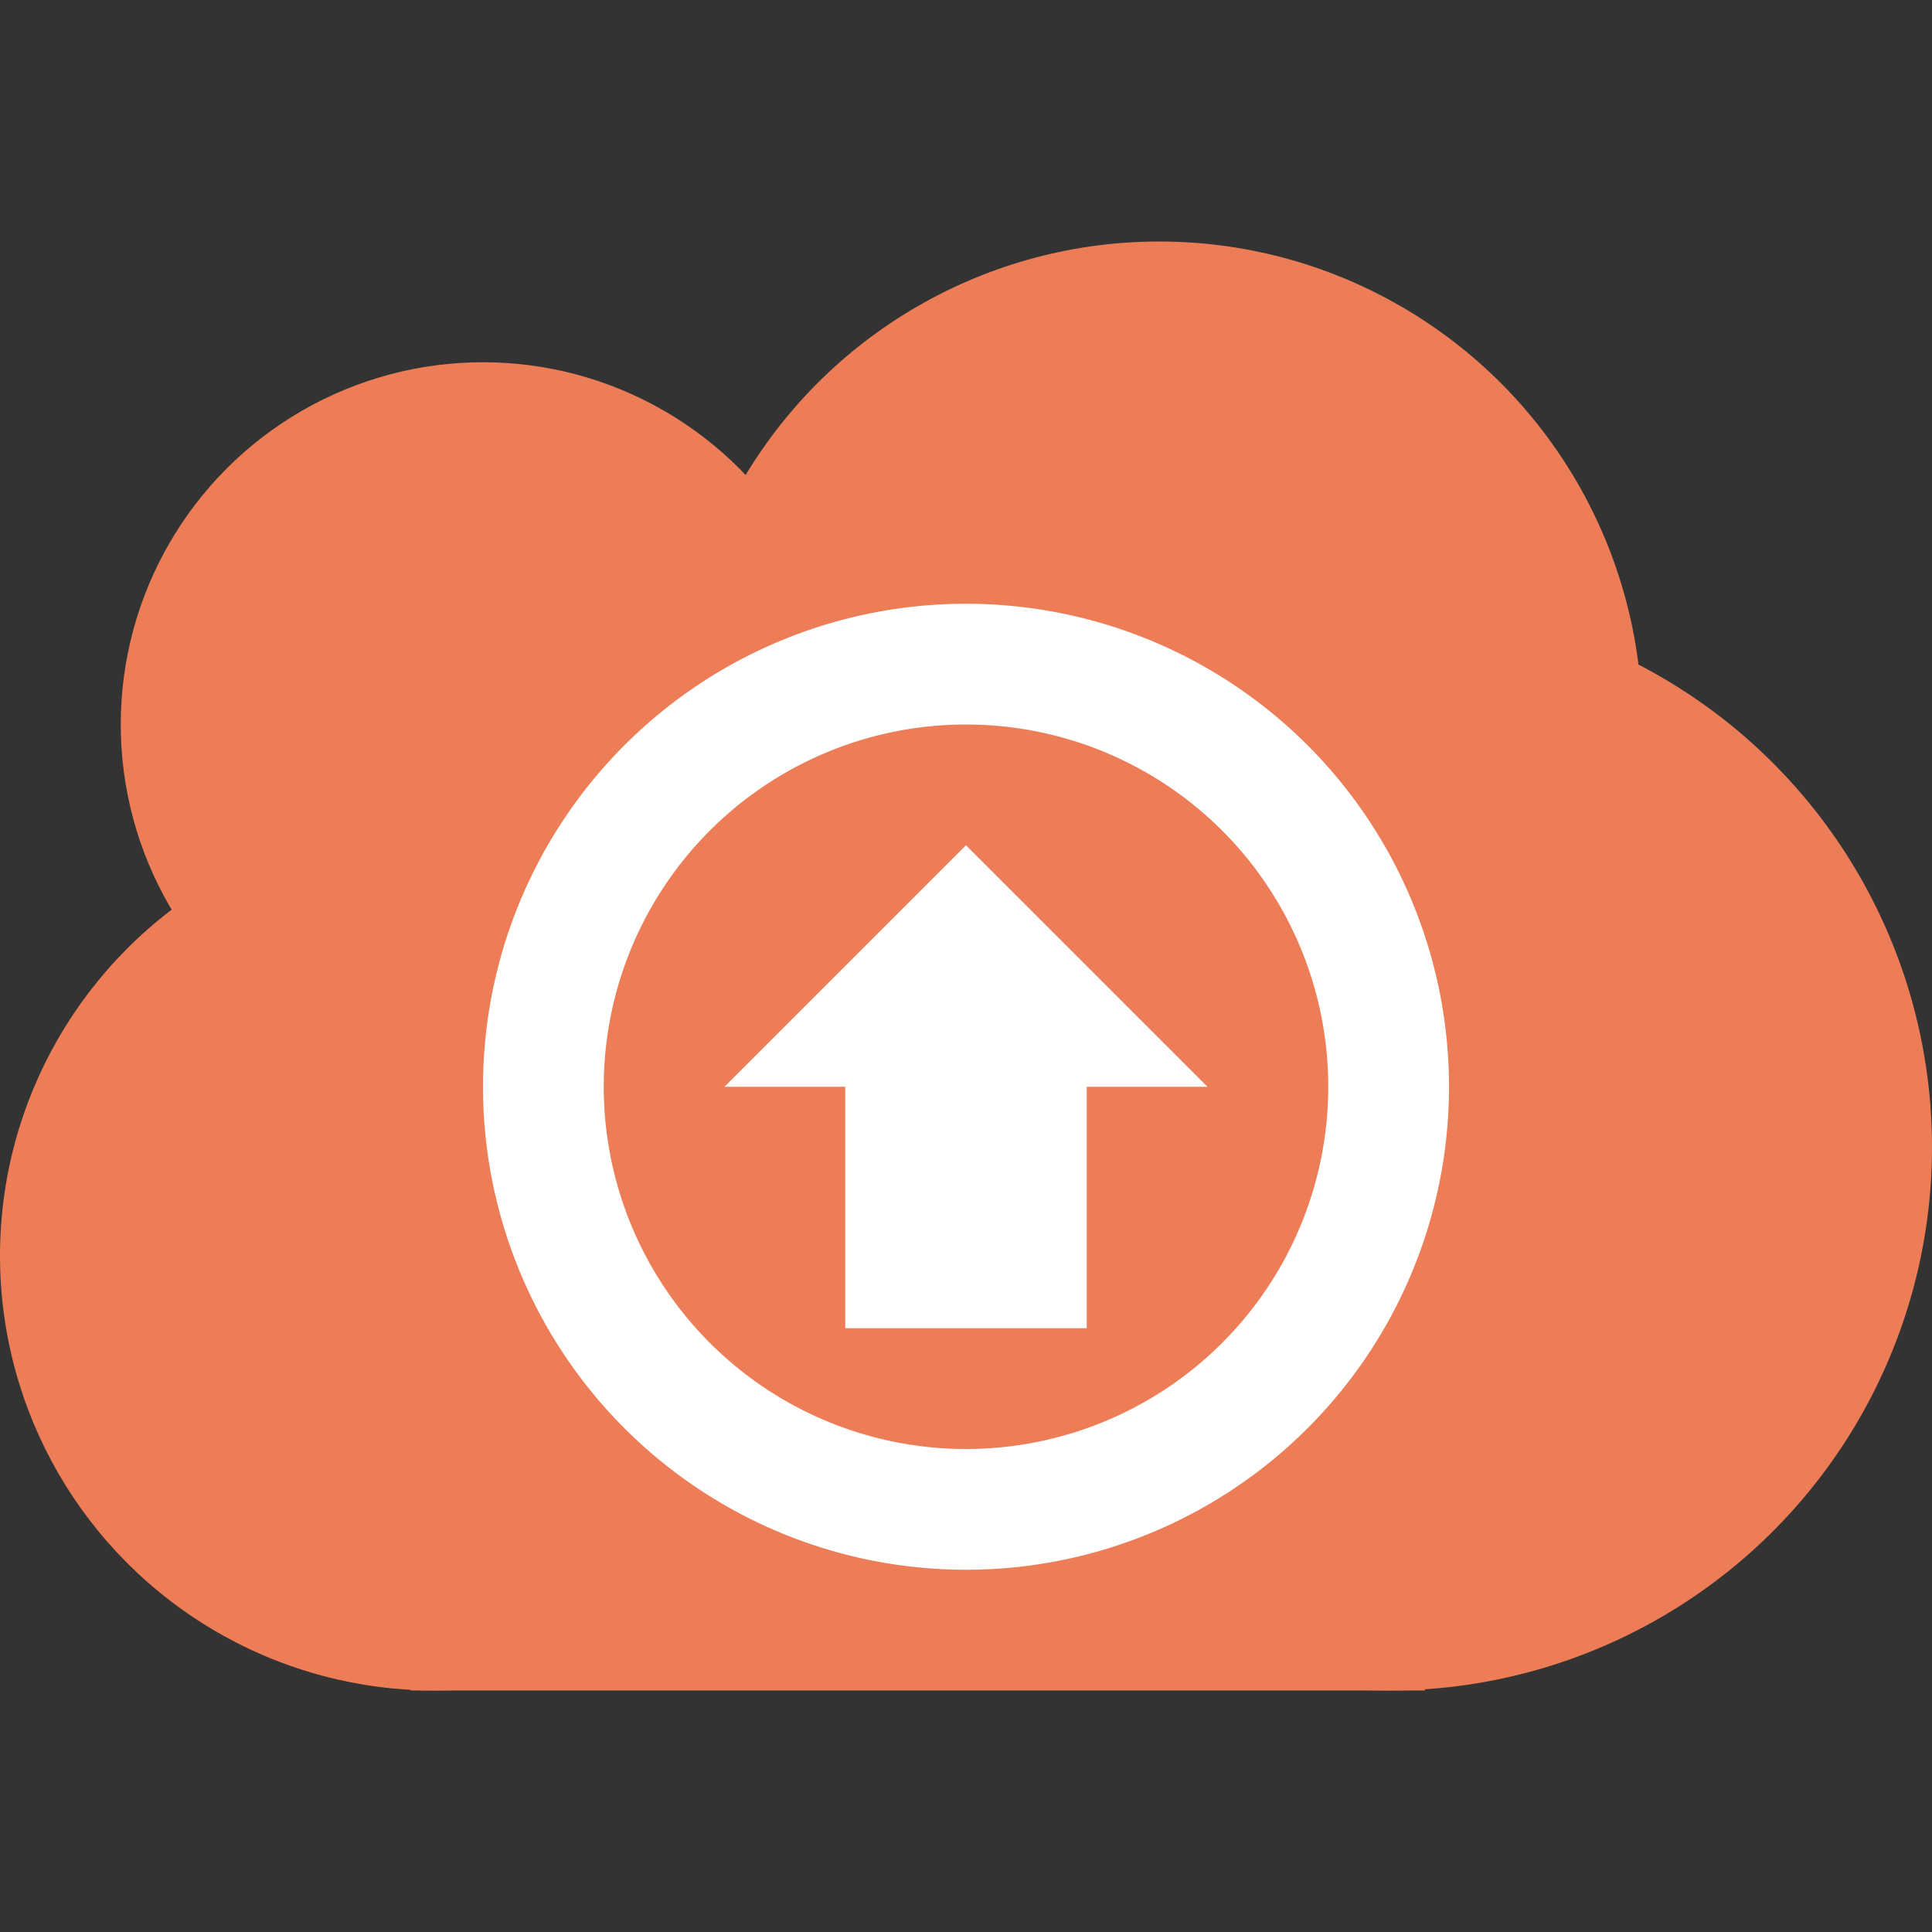 <svg xmlns="http://www.w3.org/2000/svg" width="16" height="16" version="1.1">
 <rect width="100%" height="100%" fill="#333333" stroke="none"/>
 <circle style="fill:#ed7d57" cx="9.6" cy="6" r="4"/>
 <circle style="fill:#ed7d57" cx="3.6" cy="10.4" r="3.6"/>
 <circle style="fill:#ed7d57" cx="4" cy="6" r="3"/>
 <circle style="fill:#ed7d57" cx="11.5" cy="9.5" r="4.5"/>
 <rect style="fill:#ed7d57" width="8.4" height="8" x="3.4" y="6"/>
 <path style="fill:#ffffff" d="M 8,5 A 4,4 0 0 0 4,9 4,4 0 0 0 8,13 4,4 0 0 0 12,9 4,4 0 0 0 8,5 Z M 8,6 A 3,3 0 0 1 11,9 3,3 0 0 1 8,12 3,3 0 0 1 5,9 3,3 0 0 1 8,6 Z M 8,7 10,9 H 9 V 11 H 7 V 9 H 6 Z"/>
</svg>
